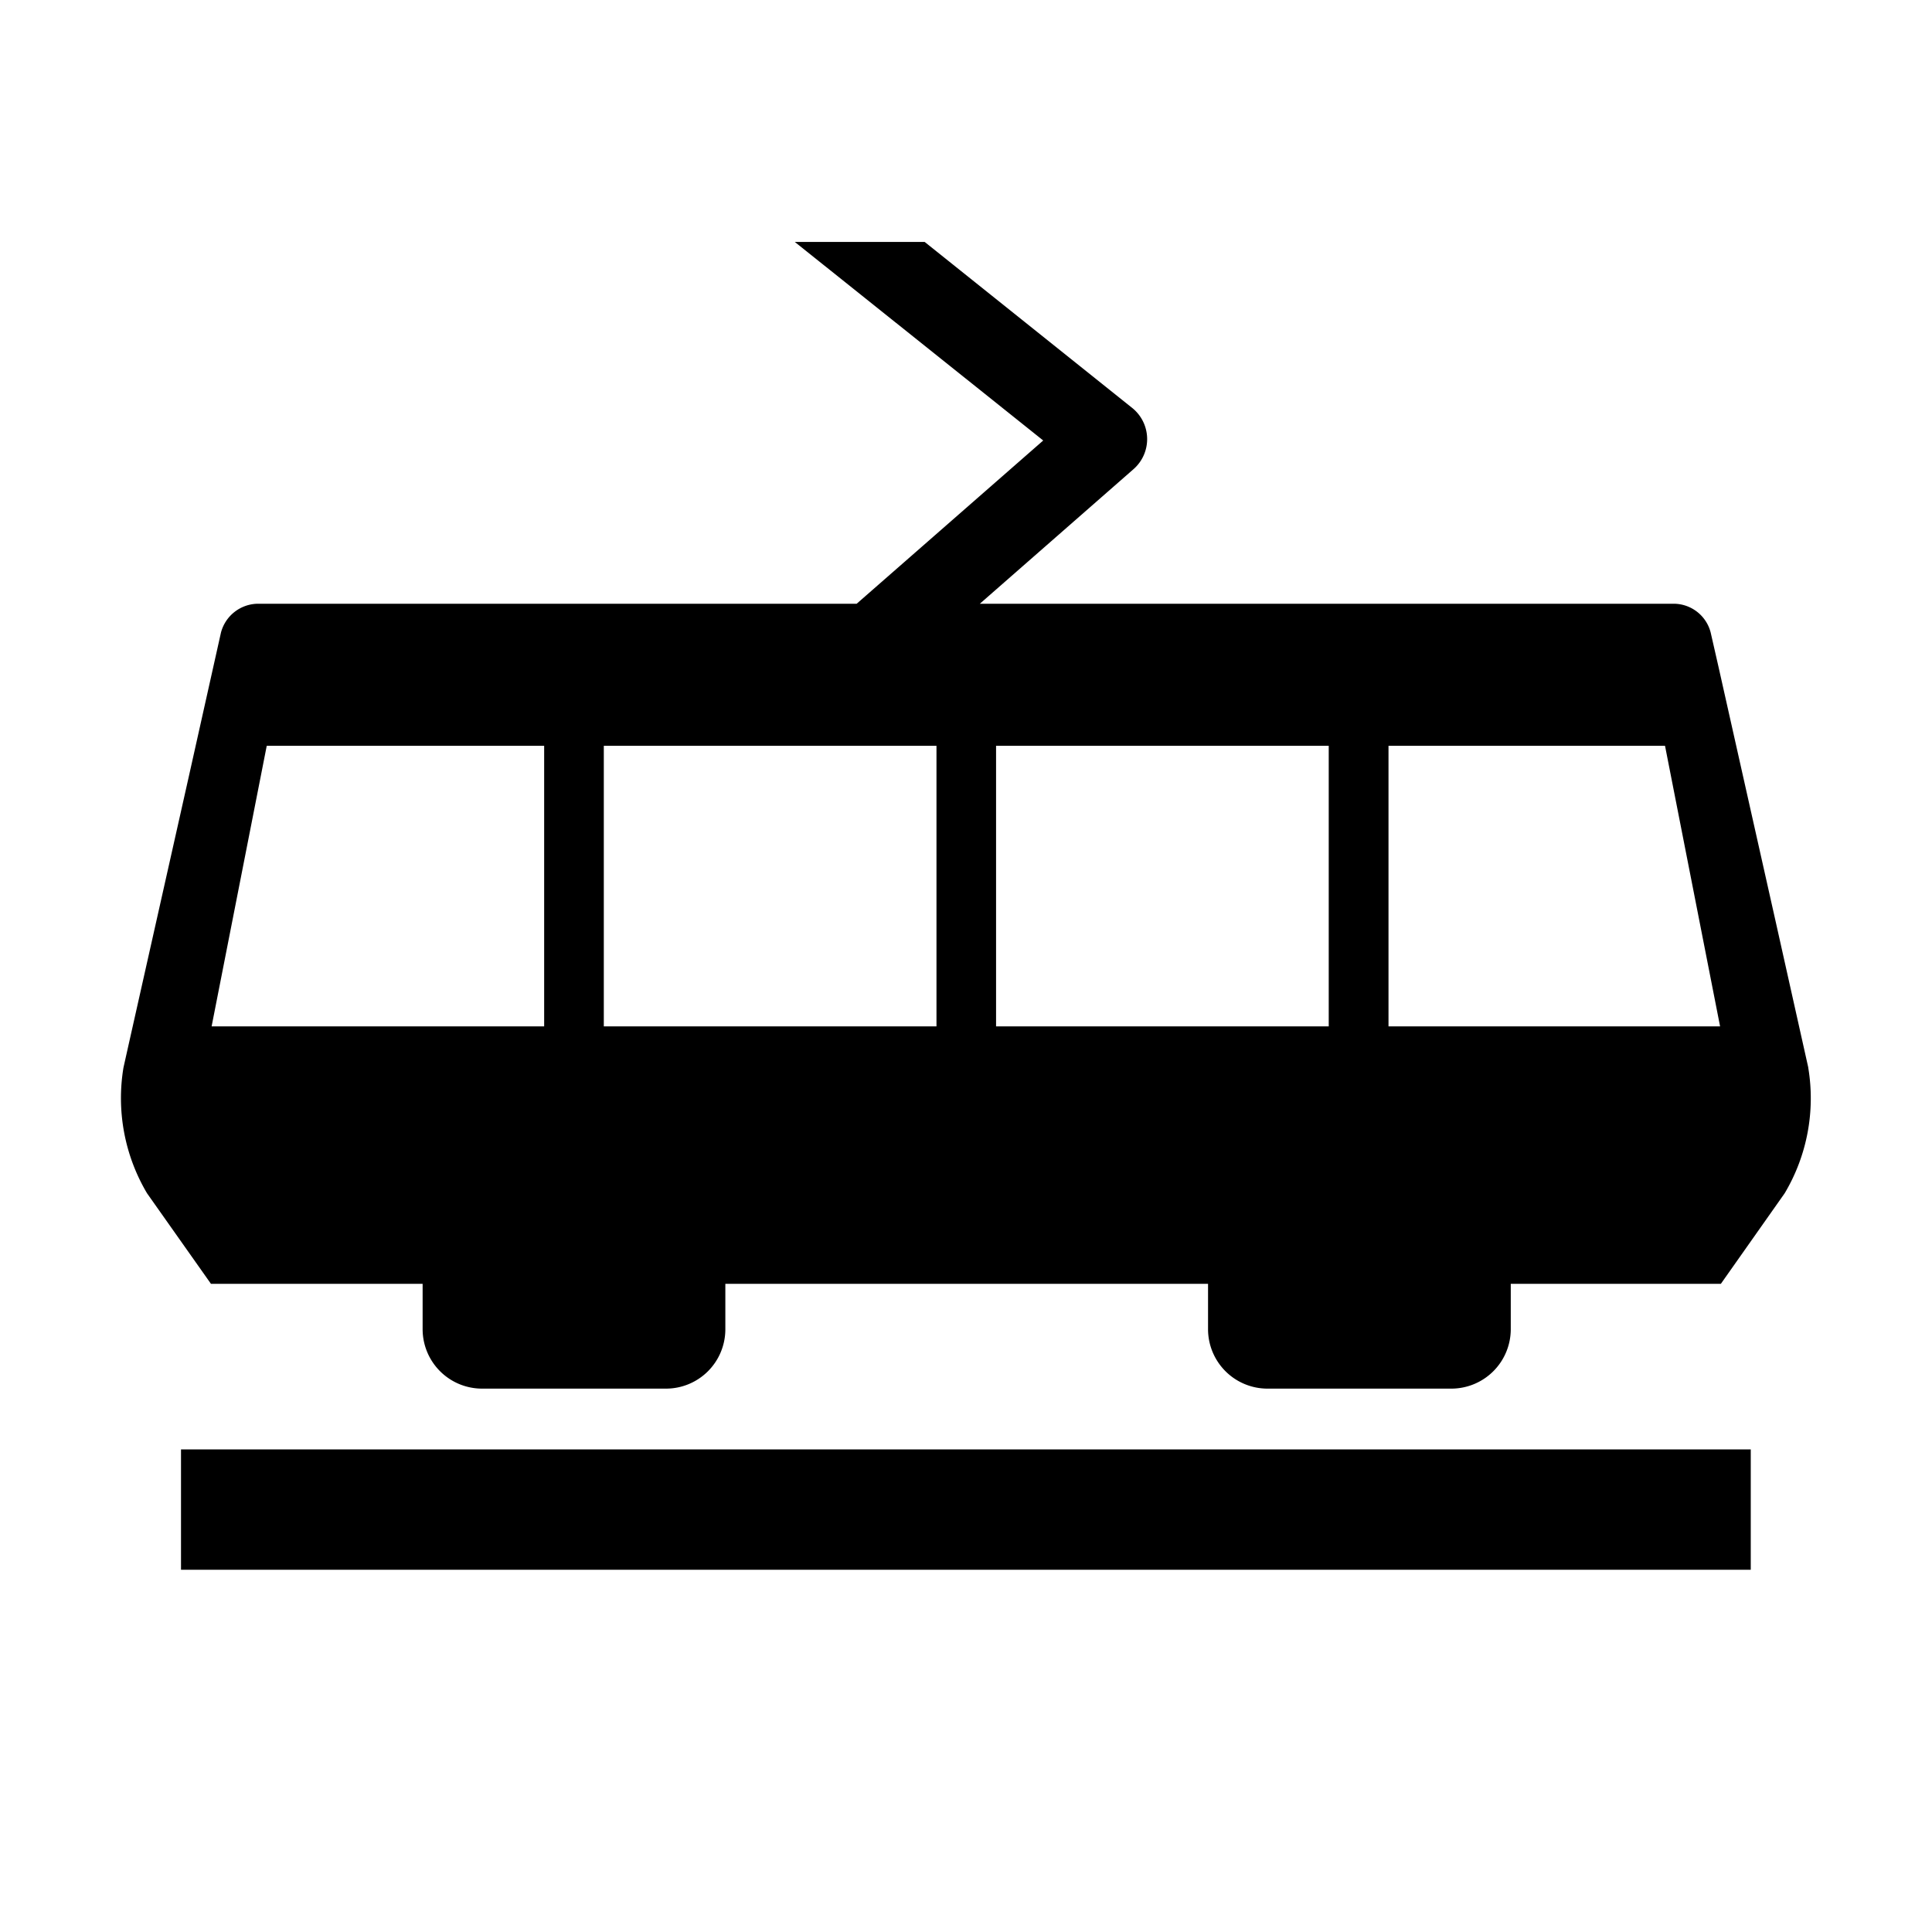<svg focusable="false" class="rds-svg--tram-icon" width="32" height="32" viewBox="0 0 32 32"><path d="M2.998 24.007h26V26h-26zm26.953-6.324l-.54-2.417-.947-4.22-.13-.57a.634.634 0 00-.597-.476H16.229l2.543-2.227a.662.662 0 00-.025-1.021l-3.432-2.745h-2.151l4.115 3.289L14.189 10H4.26a.64.64 0 00-.6.477l-.529 2.368-1.007 4.485-.079.353a3.09 3.09 0 00.39 2.081l1.059 1.5H7v.759a.985.985 0 00.984.977h3.043a.983.983 0 00.987-.977v-.759h7.995v.76a.985.985 0 00.987.976h3.042a.985.985 0 00.985-.977v-.759h3.48l1.057-1.5a3.076 3.076 0 00.39-2.081zM9.013 17H3.505l.913-4.647h4.595zm6.498 0h-5.51v-4.647h5.51zm6.497 0h-5.51v-4.647h5.51zm.99 0v-4.647h4.58L28.49 17z"></path></svg>